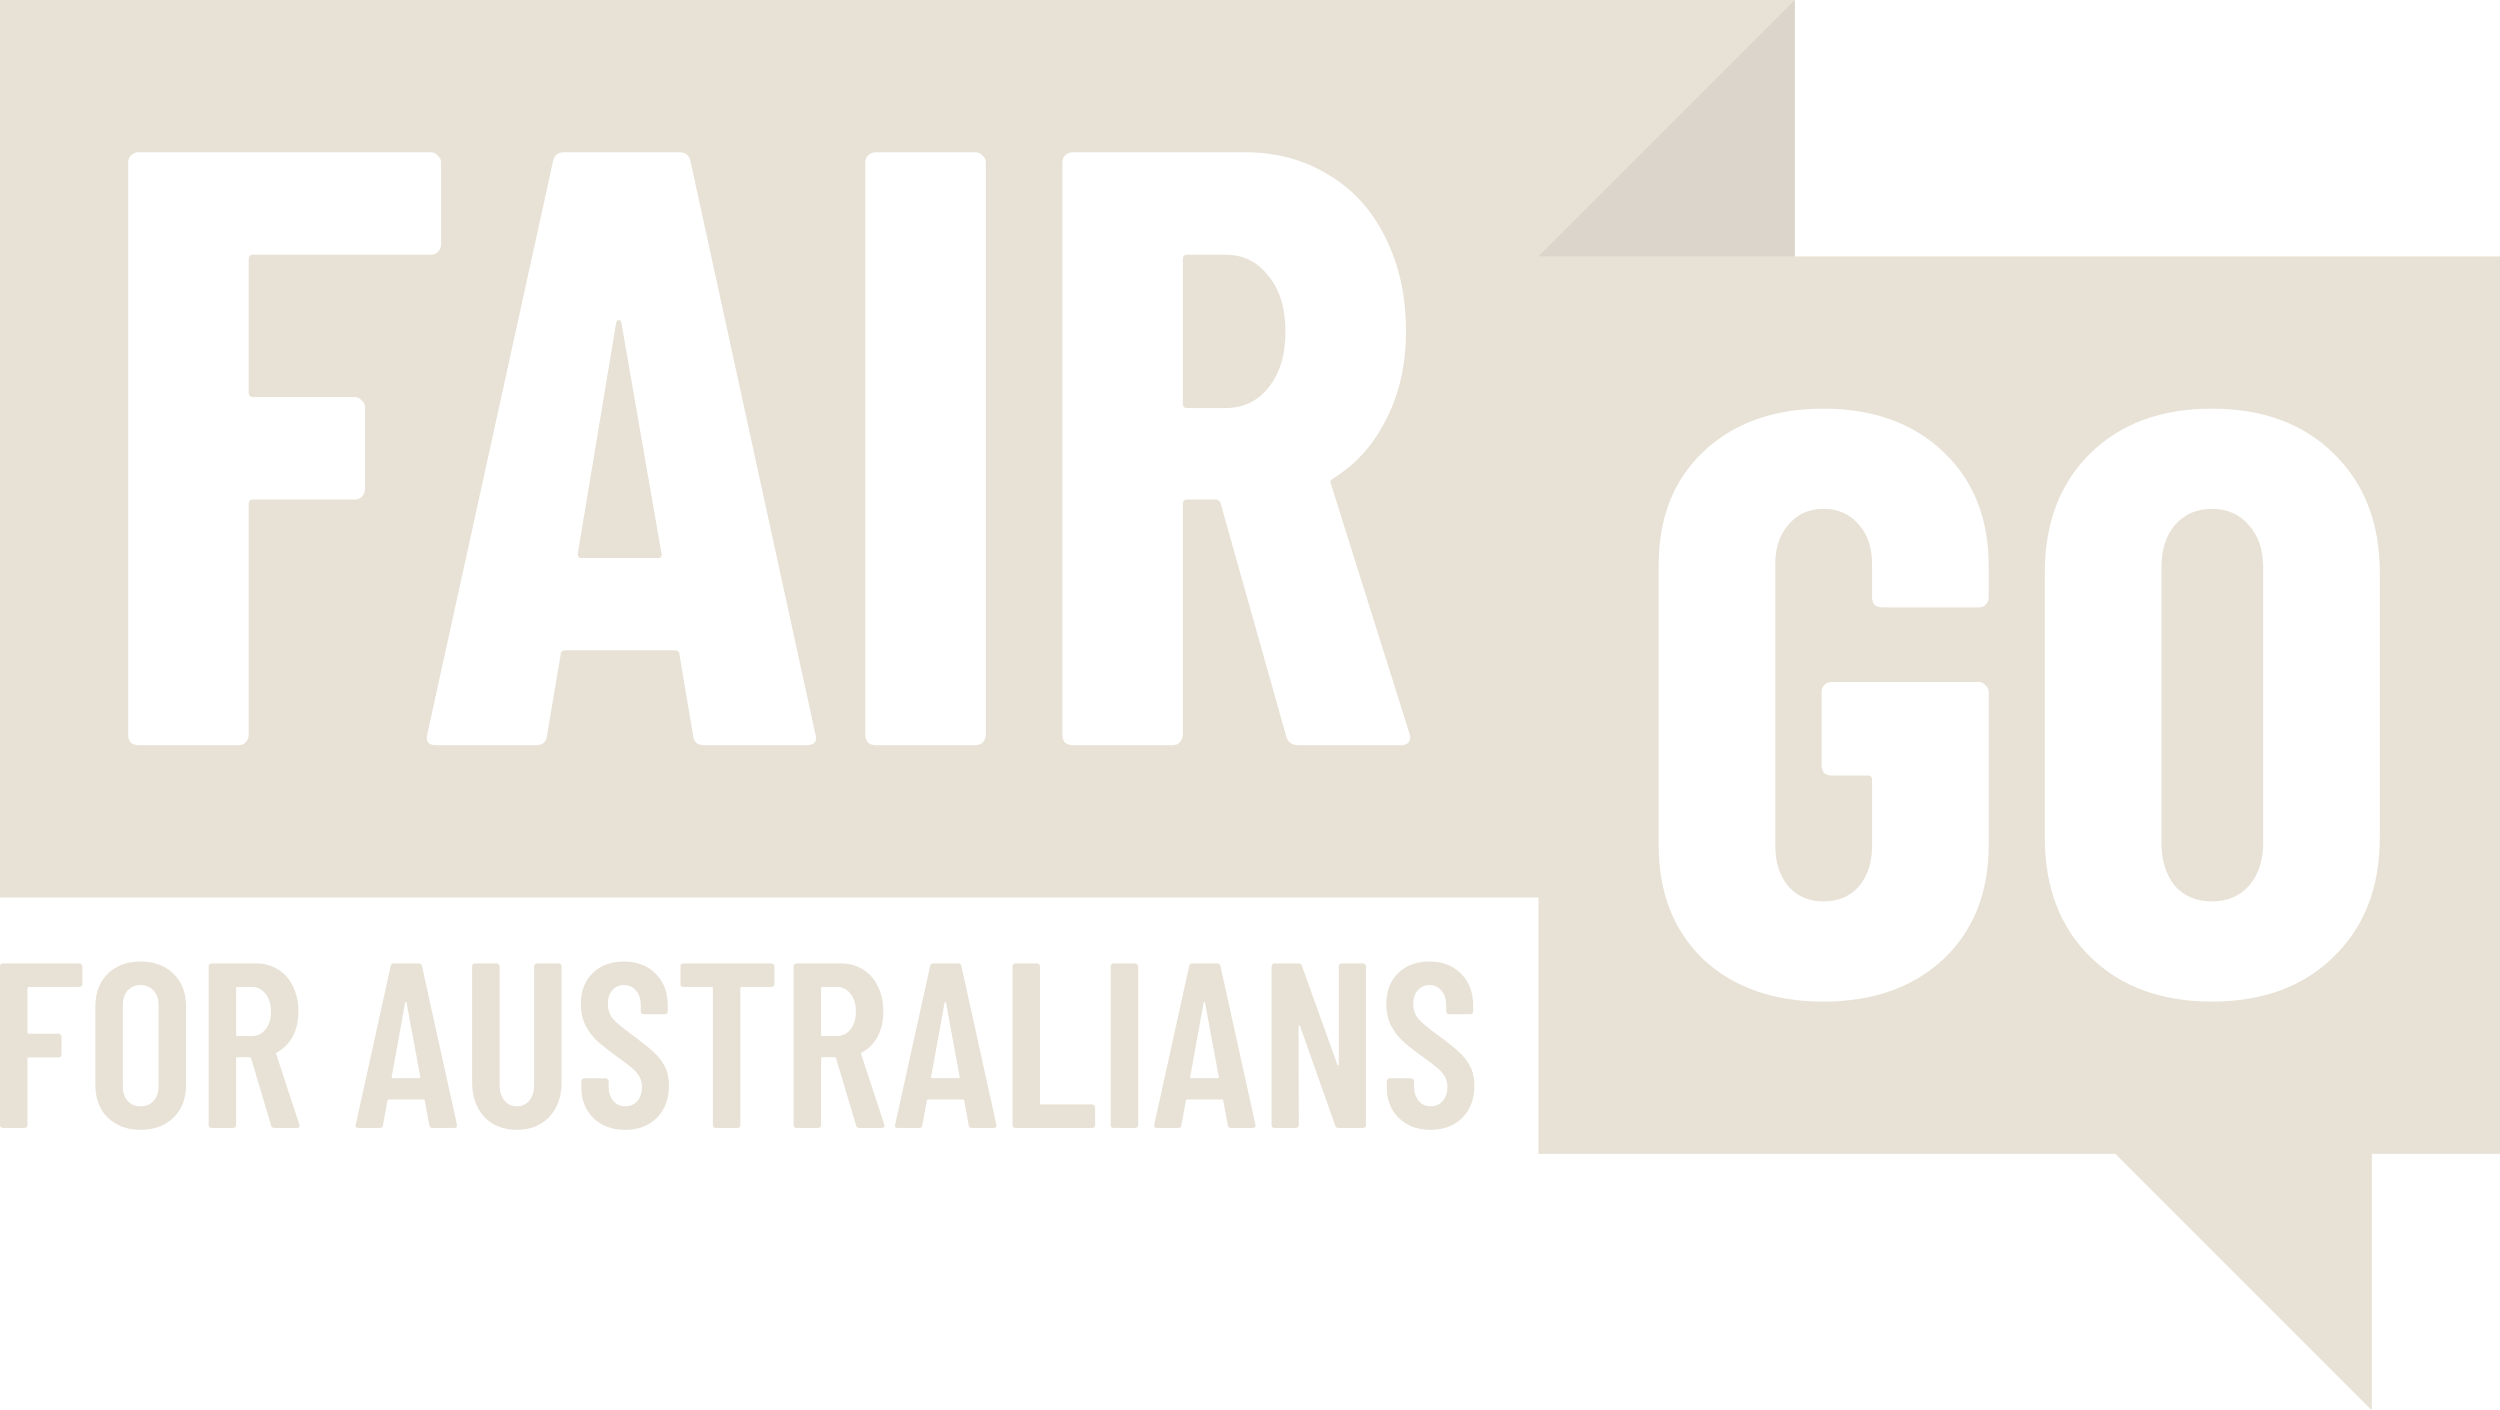 <svg width="234" height="132" viewBox="0 0 234 132" fill="none" xmlns="http://www.w3.org/2000/svg">
<g opacity="0.25">
<path d="M168 24H234V108H222V132L198 108H144V84H0V0H168V24ZM170.658 38.25C166.013 38.25 162.27 39.593 159.431 42.28C156.643 44.916 155.25 48.456 155.25 52.9V79.1C155.25 83.544 156.643 87.11 159.431 89.797C162.27 92.432 166.013 93.75 170.658 93.75C175.304 93.75 179.046 92.432 181.885 89.797C184.724 87.11 186.144 83.544 186.144 79.1V64.76C186.144 64.501 186.039 64.295 185.833 64.14C185.678 63.933 185.472 63.83 185.214 63.83H171.432C171.174 63.83 170.942 63.933 170.735 64.14C170.581 64.295 170.503 64.501 170.503 64.76V71.658C170.503 71.917 170.58 72.15 170.735 72.356C170.942 72.511 171.174 72.589 171.432 72.589H174.839C175.097 72.589 175.226 72.718 175.226 72.977V79.178C175.226 80.728 174.813 81.994 173.987 82.976C173.161 83.906 172.052 84.371 170.658 84.371C169.316 84.371 168.232 83.906 167.406 82.976C166.58 81.994 166.167 80.728 166.167 79.178V52.822C166.167 51.272 166.58 50.032 167.406 49.102C168.232 48.12 169.316 47.629 170.658 47.629C172.052 47.629 173.162 48.12 173.987 49.102C174.813 50.032 175.226 51.272 175.226 52.822V55.923C175.226 56.181 175.303 56.414 175.458 56.621C175.664 56.776 175.897 56.853 176.155 56.853H185.214C185.472 56.853 185.678 56.776 185.833 56.621C186.039 56.414 186.144 56.181 186.144 55.923V52.977C186.144 48.533 184.724 44.967 181.885 42.28C179.046 39.593 175.304 38.25 170.658 38.25ZM207.032 38.25C202.284 38.25 198.489 39.645 195.65 42.435C192.812 45.226 191.393 48.947 191.393 53.598V78.402C191.393 83.053 192.812 86.774 195.65 89.564C198.489 92.355 202.284 93.75 207.032 93.75C211.781 93.75 215.575 92.355 218.414 89.564C221.305 86.774 222.75 83.053 222.75 78.402V53.598C222.75 48.947 221.305 45.226 218.414 42.435C215.575 39.645 211.781 38.25 207.032 38.25ZM207.032 47.629C208.478 47.629 209.639 48.146 210.517 49.18C211.394 50.161 211.833 51.479 211.833 53.133V78.867C211.833 80.521 211.394 81.865 210.517 82.898C209.639 83.88 208.477 84.371 207.032 84.371C205.587 84.371 204.425 83.88 203.548 82.898C202.722 81.865 202.31 80.521 202.31 78.867V53.133C202.31 51.479 202.722 50.161 203.548 49.18C204.425 48.146 205.587 47.629 207.032 47.629ZM12.96 14.25C12.693 14.25 12.454 14.356 12.24 14.567C12.08 14.726 12 14.937 12 15.201V68.799C12 69.063 12.08 69.3 12.24 69.512C12.454 69.67 12.693 69.75 12.96 69.75H22.321C22.588 69.75 22.802 69.67 22.962 69.512C23.175 69.3 23.281 69.063 23.281 68.799V47.153C23.281 46.889 23.415 46.757 23.682 46.757H33.203C33.47 46.757 33.684 46.678 33.844 46.52C34.057 46.308 34.163 46.07 34.163 45.806V38.115C34.163 37.851 34.057 37.639 33.844 37.48C33.684 37.269 33.47 37.164 33.203 37.164H23.682C23.415 37.164 23.281 37.032 23.281 36.768V24.24C23.281 23.976 23.415 23.844 23.682 23.844H40.324C40.591 23.844 40.805 23.764 40.965 23.605C41.178 23.394 41.284 23.157 41.284 22.893V15.201C41.284 14.937 41.178 14.726 40.965 14.567C40.805 14.356 40.591 14.25 40.324 14.25H12.96ZM52.797 14.25C52.21 14.25 51.864 14.541 51.757 15.122L39.995 68.72C39.835 69.407 40.102 69.75 40.795 69.75H50.156C50.796 69.75 51.143 69.459 51.196 68.878L52.477 61.267C52.477 61.002 52.637 60.87 52.957 60.87H63.118C63.438 60.87 63.599 61.002 63.599 61.267L64.879 68.878C64.932 69.459 65.279 69.75 65.919 69.75H75.52C76.107 69.75 76.4 69.512 76.4 69.036L76.32 68.72L64.639 15.122C64.532 14.541 64.185 14.25 63.599 14.25H52.797ZM81.955 14.25C81.688 14.25 81.448 14.356 81.234 14.567C81.075 14.726 80.995 14.937 80.995 15.201V68.799C80.995 69.063 81.075 69.3 81.234 69.512C81.448 69.67 81.688 69.75 81.955 69.75H91.316C91.583 69.75 91.796 69.67 91.956 69.512C92.169 69.3 92.276 69.063 92.276 68.799V15.201C92.276 14.937 92.169 14.726 91.956 14.567C91.796 14.356 91.583 14.25 91.316 14.25H81.955ZM100.396 14.25C100.129 14.25 99.888 14.356 99.675 14.567C99.515 14.726 99.436 14.937 99.436 15.201V68.799C99.436 69.063 99.515 69.3 99.675 69.512C99.888 69.67 100.129 69.75 100.396 69.75H109.757C110.023 69.75 110.236 69.67 110.396 69.512C110.61 69.3 110.717 69.063 110.717 68.799V47.153C110.717 46.889 110.851 46.757 111.117 46.757H113.837C113.997 46.757 114.131 46.863 114.237 47.074L120.398 68.957C120.558 69.486 120.932 69.75 121.519 69.75H131.12C131.707 69.75 132 69.486 132 68.957L131.92 68.64L124.559 45.251C124.505 45.145 124.505 45.066 124.559 45.013C124.612 44.907 124.692 44.828 124.799 44.775C126.932 43.454 128.586 41.603 129.76 39.225C130.986 36.846 131.6 34.098 131.6 30.98C131.6 27.702 130.96 24.795 129.68 22.258C128.453 19.721 126.692 17.765 124.398 16.391C122.105 14.964 119.491 14.25 116.558 14.25H100.396ZM57.918 29.948C58.024 29.948 58.104 30.028 58.157 30.186L61.918 51.831C61.971 52.095 61.864 52.227 61.598 52.227H54.398C54.184 52.227 54.077 52.095 54.077 51.831L57.678 30.186C57.731 30.028 57.811 29.948 57.918 29.948ZM114.718 23.844C116.371 23.844 117.704 24.505 118.718 25.826C119.785 27.095 120.318 28.839 120.318 31.059C120.318 33.226 119.785 34.97 118.718 36.291C117.704 37.559 116.371 38.194 114.718 38.194H111.117C110.85 38.194 110.717 38.062 110.717 37.798V24.24C110.717 23.976 110.85 23.844 111.117 23.844H114.718Z" fill="#A38957"/>
<path opacity="0.5" d="M144 24H168V0L144 24Z" fill="#42280A"/>
<path d="M7.709 92.112C7.709 92.185 7.679 92.251 7.62 92.31C7.576 92.354 7.517 92.376 7.443 92.376H2.68C2.606 92.376 2.57 92.412 2.57 92.486V96.643C2.57 96.716 2.606 96.753 2.68 96.753H5.494C5.567 96.753 5.626 96.782 5.671 96.841C5.73 96.885 5.759 96.944 5.759 97.017V98.711C5.759 98.784 5.73 98.85 5.671 98.909C5.626 98.953 5.567 98.975 5.494 98.975H2.68C2.606 98.975 2.57 99.011 2.57 99.085V105.31C2.57 105.383 2.54 105.449 2.481 105.508C2.437 105.552 2.378 105.574 2.304 105.574H0.266C0.192 105.574 0.126 105.552 0.066 105.508C0.022 105.449 0 105.383 0 105.31V90.44C0 90.367 0.022 90.308 0.066 90.264C0.126 90.205 0.192 90.176 0.266 90.176H7.443C7.517 90.176 7.576 90.205 7.62 90.264C7.679 90.308 7.709 90.367 7.709 90.44V92.112Z" fill="#A38957"/>
<path d="M13.159 105.75C11.889 105.75 10.862 105.369 10.08 104.606C9.312 103.844 8.928 102.832 8.928 101.571V94.18C8.928 92.918 9.312 91.906 10.08 91.144C10.862 90.381 11.889 90 13.159 90C14.429 90 15.455 90.381 16.238 91.144C17.02 91.906 17.412 92.918 17.412 94.18V101.571C17.412 102.832 17.02 103.844 16.238 104.606C15.455 105.369 14.429 105.75 13.159 105.75ZM13.159 103.55C13.661 103.55 14.067 103.382 14.377 103.044C14.687 102.692 14.842 102.238 14.842 101.681V94.07C14.842 93.512 14.687 93.065 14.377 92.728C14.067 92.376 13.661 92.2 13.159 92.2C12.657 92.2 12.251 92.376 11.94 92.728C11.645 93.065 11.497 93.512 11.497 94.07V101.681C11.497 102.238 11.645 102.692 11.94 103.044C12.251 103.382 12.657 103.55 13.159 103.55Z" fill="#A38957"/>
<path d="M25.67 105.574C25.522 105.574 25.426 105.501 25.382 105.354L23.499 99.041C23.469 98.982 23.432 98.953 23.388 98.953H22.214C22.14 98.953 22.103 98.99 22.103 99.063V105.31C22.103 105.383 22.074 105.449 22.015 105.508C21.971 105.552 21.911 105.574 21.837 105.574H19.8C19.726 105.574 19.659 105.552 19.6 105.508C19.556 105.449 19.534 105.383 19.534 105.31V90.44C19.534 90.367 19.556 90.308 19.6 90.264C19.659 90.205 19.726 90.176 19.8 90.176H23.964C24.747 90.176 25.433 90.367 26.024 90.748C26.63 91.115 27.095 91.642 27.42 92.332C27.759 93.006 27.929 93.784 27.929 94.663C27.929 95.573 27.752 96.357 27.398 97.017C27.043 97.677 26.548 98.176 25.913 98.513C25.854 98.528 25.832 98.572 25.847 98.645L28.018 105.266C28.032 105.295 28.04 105.332 28.04 105.376C28.04 105.508 27.959 105.574 27.796 105.574H25.67ZM22.214 92.376C22.14 92.376 22.103 92.412 22.103 92.486V96.863C22.103 96.936 22.14 96.973 22.214 96.973H23.565C24.097 96.973 24.525 96.768 24.85 96.357C25.19 95.947 25.36 95.389 25.36 94.685C25.36 93.981 25.19 93.424 24.85 93.014C24.525 92.588 24.097 92.376 23.565 92.376H22.214Z" fill="#A38957"/>
<path d="M40.47 105.574C40.292 105.574 40.197 105.493 40.182 105.332L39.761 103.022C39.761 102.949 39.717 102.912 39.628 102.912H36.394C36.305 102.912 36.261 102.949 36.261 103.022L35.84 105.332C35.825 105.493 35.729 105.574 35.552 105.574H33.536C33.33 105.574 33.248 105.479 33.293 105.288L36.571 90.418C36.601 90.257 36.697 90.176 36.859 90.176H39.207C39.37 90.176 39.465 90.257 39.495 90.418L42.773 105.288V105.376C42.773 105.508 42.692 105.574 42.53 105.574H40.47ZM36.66 100.801C36.645 100.874 36.682 100.911 36.77 100.911H39.229C39.318 100.911 39.355 100.874 39.34 100.801L38.055 93.85C38.041 93.805 38.018 93.784 37.989 93.784C37.959 93.784 37.937 93.805 37.922 93.85L36.66 100.801Z" fill="#A38957"/>
<path d="M48.379 105.75C47.109 105.75 46.09 105.347 45.322 104.54C44.569 103.719 44.192 102.641 44.192 101.307V90.44C44.192 90.367 44.215 90.308 44.259 90.264C44.318 90.205 44.384 90.176 44.458 90.176H46.496C46.57 90.176 46.629 90.205 46.673 90.264C46.732 90.308 46.762 90.367 46.762 90.44V101.571C46.762 102.157 46.91 102.634 47.205 103C47.5 103.367 47.892 103.55 48.379 103.55C48.866 103.55 49.258 103.367 49.553 103C49.848 102.634 49.996 102.157 49.996 101.571V90.44C49.996 90.367 50.018 90.308 50.062 90.264C50.121 90.205 50.188 90.176 50.262 90.176H52.3C52.374 90.176 52.433 90.205 52.477 90.264C52.536 90.308 52.566 90.367 52.566 90.44V101.307C52.566 102.641 52.182 103.719 51.414 104.54C50.646 105.347 49.634 105.75 48.379 105.75Z" fill="#A38957"/>
<path d="M58.514 105.75C57.288 105.75 56.299 105.383 55.546 104.65C54.793 103.917 54.416 102.956 54.416 101.769V101.197C54.416 101.123 54.438 101.065 54.483 101.021C54.542 100.962 54.608 100.933 54.682 100.933H56.698C56.772 100.933 56.831 100.962 56.875 101.021C56.934 101.065 56.964 101.123 56.964 101.197V101.637C56.964 102.208 57.104 102.67 57.384 103.022C57.68 103.374 58.056 103.55 58.514 103.55C58.972 103.55 59.348 103.389 59.644 103.066C59.939 102.729 60.087 102.289 60.087 101.747C60.087 101.365 60.006 101.035 59.843 100.757C59.681 100.478 59.452 100.214 59.156 99.965C58.861 99.715 58.389 99.356 57.739 98.887C57 98.359 56.402 97.89 55.944 97.479C55.502 97.068 55.125 96.577 54.815 96.005C54.519 95.419 54.372 94.744 54.372 93.981C54.372 92.764 54.741 91.796 55.479 91.078C56.218 90.359 57.192 90 58.403 90C59.629 90 60.618 90.381 61.372 91.144C62.125 91.892 62.501 92.889 62.501 94.135V94.663C62.501 94.737 62.472 94.803 62.413 94.861C62.368 94.905 62.309 94.927 62.236 94.927H60.242C60.168 94.927 60.102 94.905 60.042 94.861C59.998 94.803 59.976 94.737 59.976 94.663V94.091C59.976 93.52 59.828 93.065 59.533 92.728C59.252 92.376 58.876 92.2 58.403 92.2C57.96 92.2 57.599 92.361 57.318 92.684C57.037 92.992 56.897 93.424 56.897 93.981C56.897 94.509 57.045 94.957 57.34 95.323C57.65 95.69 58.248 96.196 59.134 96.841C60.035 97.501 60.714 98.044 61.172 98.469C61.63 98.879 61.984 99.334 62.236 99.833C62.486 100.331 62.612 100.925 62.612 101.615C62.612 102.861 62.236 103.866 61.482 104.628C60.729 105.376 59.74 105.75 58.514 105.75Z" fill="#A38957"/>
<path d="M72.221 90.176C72.295 90.176 72.354 90.205 72.399 90.264C72.458 90.308 72.487 90.367 72.487 90.44V92.112C72.487 92.185 72.458 92.251 72.399 92.31C72.354 92.354 72.295 92.376 72.221 92.376H69.408C69.334 92.376 69.297 92.412 69.297 92.486V105.31C69.297 105.383 69.268 105.449 69.209 105.508C69.165 105.552 69.105 105.574 69.032 105.574H66.994C66.92 105.574 66.853 105.552 66.794 105.508C66.75 105.449 66.728 105.383 66.728 105.31V92.486C66.728 92.412 66.691 92.376 66.617 92.376H63.959C63.885 92.376 63.819 92.354 63.76 92.31C63.715 92.251 63.693 92.185 63.693 92.112V90.44C63.693 90.367 63.715 90.308 63.76 90.264C63.819 90.205 63.885 90.176 63.959 90.176H72.221Z" fill="#A38957"/>
<path d="M80.421 105.574C80.273 105.574 80.177 105.501 80.133 105.354L78.25 99.041C78.22 98.982 78.183 98.953 78.139 98.953H76.965C76.891 98.953 76.854 98.99 76.854 99.063V105.31C76.854 105.383 76.825 105.449 76.766 105.508C76.721 105.552 76.662 105.574 76.588 105.574H74.55C74.477 105.574 74.41 105.552 74.351 105.508C74.307 105.449 74.285 105.383 74.285 105.31V90.44C74.285 90.367 74.307 90.308 74.351 90.264C74.41 90.205 74.477 90.176 74.55 90.176H78.715C79.498 90.176 80.184 90.367 80.775 90.748C81.38 91.115 81.846 91.642 82.171 92.332C82.51 93.006 82.68 93.784 82.68 94.663C82.68 95.573 82.503 96.357 82.148 97.017C81.794 97.677 81.299 98.176 80.664 98.513C80.605 98.528 80.583 98.572 80.598 98.645L82.769 105.266C82.783 105.295 82.791 105.332 82.791 105.376C82.791 105.508 82.71 105.574 82.547 105.574H80.421ZM76.965 92.376C76.891 92.376 76.854 92.412 76.854 92.486V96.863C76.854 96.936 76.891 96.973 76.965 96.973H78.316C78.848 96.973 79.276 96.768 79.601 96.357C79.941 95.947 80.111 95.389 80.111 94.685C80.111 93.981 79.941 93.424 79.601 93.014C79.276 92.588 78.848 92.376 78.316 92.376H76.965Z" fill="#A38957"/>
<path d="M90.959 105.574C90.782 105.574 90.686 105.493 90.671 105.332L90.25 103.022C90.25 102.949 90.206 102.912 90.117 102.912H86.883C86.795 102.912 86.75 102.949 86.75 103.022L86.329 105.332C86.315 105.493 86.219 105.574 86.041 105.574H84.026C83.819 105.574 83.738 105.479 83.782 105.288L87.061 90.418C87.09 90.257 87.186 90.176 87.349 90.176H89.697C89.859 90.176 89.955 90.257 89.984 90.418L93.263 105.288V105.376C93.263 105.508 93.182 105.574 93.019 105.574H90.959ZM87.149 100.801C87.134 100.874 87.171 100.911 87.26 100.911H89.719C89.807 100.911 89.844 100.874 89.829 100.801L88.545 93.85C88.53 93.805 88.508 93.784 88.478 93.784C88.449 93.784 88.427 93.805 88.412 93.85L87.149 100.801Z" fill="#A38957"/>
<path d="M95.036 105.574C94.962 105.574 94.896 105.552 94.837 105.508C94.793 105.449 94.77 105.383 94.77 105.31V90.44C94.77 90.367 94.793 90.308 94.837 90.264C94.896 90.205 94.962 90.176 95.036 90.176H97.074C97.148 90.176 97.207 90.205 97.251 90.264C97.31 90.308 97.34 90.367 97.34 90.44V103.264C97.34 103.338 97.377 103.374 97.451 103.374H102.235C102.309 103.374 102.368 103.404 102.413 103.462C102.472 103.506 102.501 103.565 102.501 103.638V105.31C102.501 105.383 102.472 105.449 102.413 105.508C102.368 105.552 102.309 105.574 102.235 105.574H95.036Z" fill="#A38957"/>
<path d="M104.23 105.574C104.156 105.574 104.09 105.552 104.03 105.508C103.986 105.449 103.964 105.383 103.964 105.31V90.44C103.964 90.367 103.986 90.308 104.03 90.264C104.09 90.205 104.156 90.176 104.23 90.176H106.268C106.342 90.176 106.401 90.205 106.445 90.264C106.504 90.308 106.534 90.367 106.534 90.44V105.31C106.534 105.383 106.504 105.449 106.445 105.508C106.401 105.552 106.342 105.574 106.268 105.574H104.23Z" fill="#A38957"/>
<path d="M115.209 105.574C115.032 105.574 114.936 105.493 114.921 105.332L114.5 103.022C114.5 102.949 114.456 102.912 114.367 102.912H111.133C111.044 102.912 111 102.949 111 103.022L110.579 105.332C110.564 105.493 110.468 105.574 110.291 105.574H108.275C108.069 105.574 107.987 105.479 108.032 105.288L111.31 90.418C111.34 90.257 111.436 90.176 111.598 90.176H113.946C114.109 90.176 114.205 90.257 114.234 90.418L117.512 105.288V105.376C117.512 105.508 117.431 105.574 117.269 105.574H115.209ZM111.399 100.801C111.384 100.874 111.421 100.911 111.509 100.911H113.968C114.057 100.911 114.094 100.874 114.079 100.801L112.794 93.85C112.779 93.805 112.757 93.784 112.728 93.784C112.698 93.784 112.676 93.805 112.661 93.85L111.399 100.801Z" fill="#A38957"/>
<path d="M125.311 90.44C125.311 90.367 125.333 90.308 125.377 90.264C125.436 90.205 125.503 90.176 125.577 90.176H127.593C127.666 90.176 127.725 90.205 127.77 90.264C127.829 90.308 127.858 90.367 127.858 90.44V105.31C127.858 105.383 127.829 105.449 127.77 105.508C127.725 105.552 127.666 105.574 127.593 105.574H125.267C125.119 105.574 125.023 105.501 124.979 105.354L121.678 96.027C121.663 95.983 121.634 95.969 121.59 95.983C121.56 95.983 121.545 96.005 121.545 96.049L121.567 105.31C121.567 105.383 121.538 105.449 121.479 105.508C121.434 105.552 121.375 105.574 121.302 105.574H119.286C119.212 105.574 119.145 105.552 119.086 105.508C119.042 105.449 119.02 105.383 119.02 105.31V90.44C119.02 90.367 119.042 90.308 119.086 90.264C119.145 90.205 119.212 90.176 119.286 90.176H121.567C121.715 90.176 121.811 90.249 121.855 90.396L125.178 99.657C125.193 99.701 125.215 99.723 125.244 99.723C125.289 99.708 125.311 99.679 125.311 99.635V90.44Z" fill="#A38957"/>
<path d="M133.902 105.75C132.676 105.75 131.687 105.383 130.934 104.65C130.181 103.917 129.804 102.956 129.804 101.769V101.197C129.804 101.123 129.826 101.065 129.87 101.021C129.93 100.962 129.996 100.933 130.07 100.933H132.086C132.159 100.933 132.219 100.962 132.263 101.021C132.322 101.065 132.351 101.123 132.351 101.197V101.637C132.351 102.208 132.492 102.67 132.772 103.022C133.068 103.374 133.444 103.55 133.902 103.55C134.36 103.55 134.736 103.389 135.032 103.066C135.327 102.729 135.475 102.289 135.475 101.747C135.475 101.365 135.394 101.035 135.231 100.757C135.069 100.478 134.84 100.214 134.544 99.965C134.249 99.715 133.776 99.356 133.127 98.887C132.388 98.359 131.79 97.89 131.332 97.479C130.889 97.068 130.513 96.577 130.203 96.005C129.907 95.419 129.76 94.744 129.76 93.981C129.76 92.764 130.129 91.796 130.867 91.078C131.606 90.359 132.58 90 133.791 90C135.017 90 136.006 90.381 136.76 91.144C137.513 91.892 137.889 92.889 137.889 94.135V94.663C137.889 94.737 137.86 94.803 137.801 94.861C137.756 94.905 137.697 94.927 137.623 94.927H135.63C135.556 94.927 135.49 94.905 135.43 94.861C135.386 94.803 135.364 94.737 135.364 94.663V94.091C135.364 93.52 135.216 93.065 134.921 92.728C134.64 92.376 134.264 92.2 133.791 92.2C133.348 92.2 132.986 92.361 132.706 92.684C132.425 92.992 132.285 93.424 132.285 93.981C132.285 94.509 132.433 94.957 132.728 95.323C133.038 95.69 133.636 96.196 134.522 96.841C135.423 97.501 136.102 98.044 136.56 98.469C137.018 98.879 137.372 99.334 137.623 99.833C137.874 100.331 138 100.925 138 101.615C138 102.861 137.623 103.866 136.87 104.628C136.117 105.376 135.128 105.75 133.902 105.75Z" fill="#A38957"/>
</g>
</svg>
